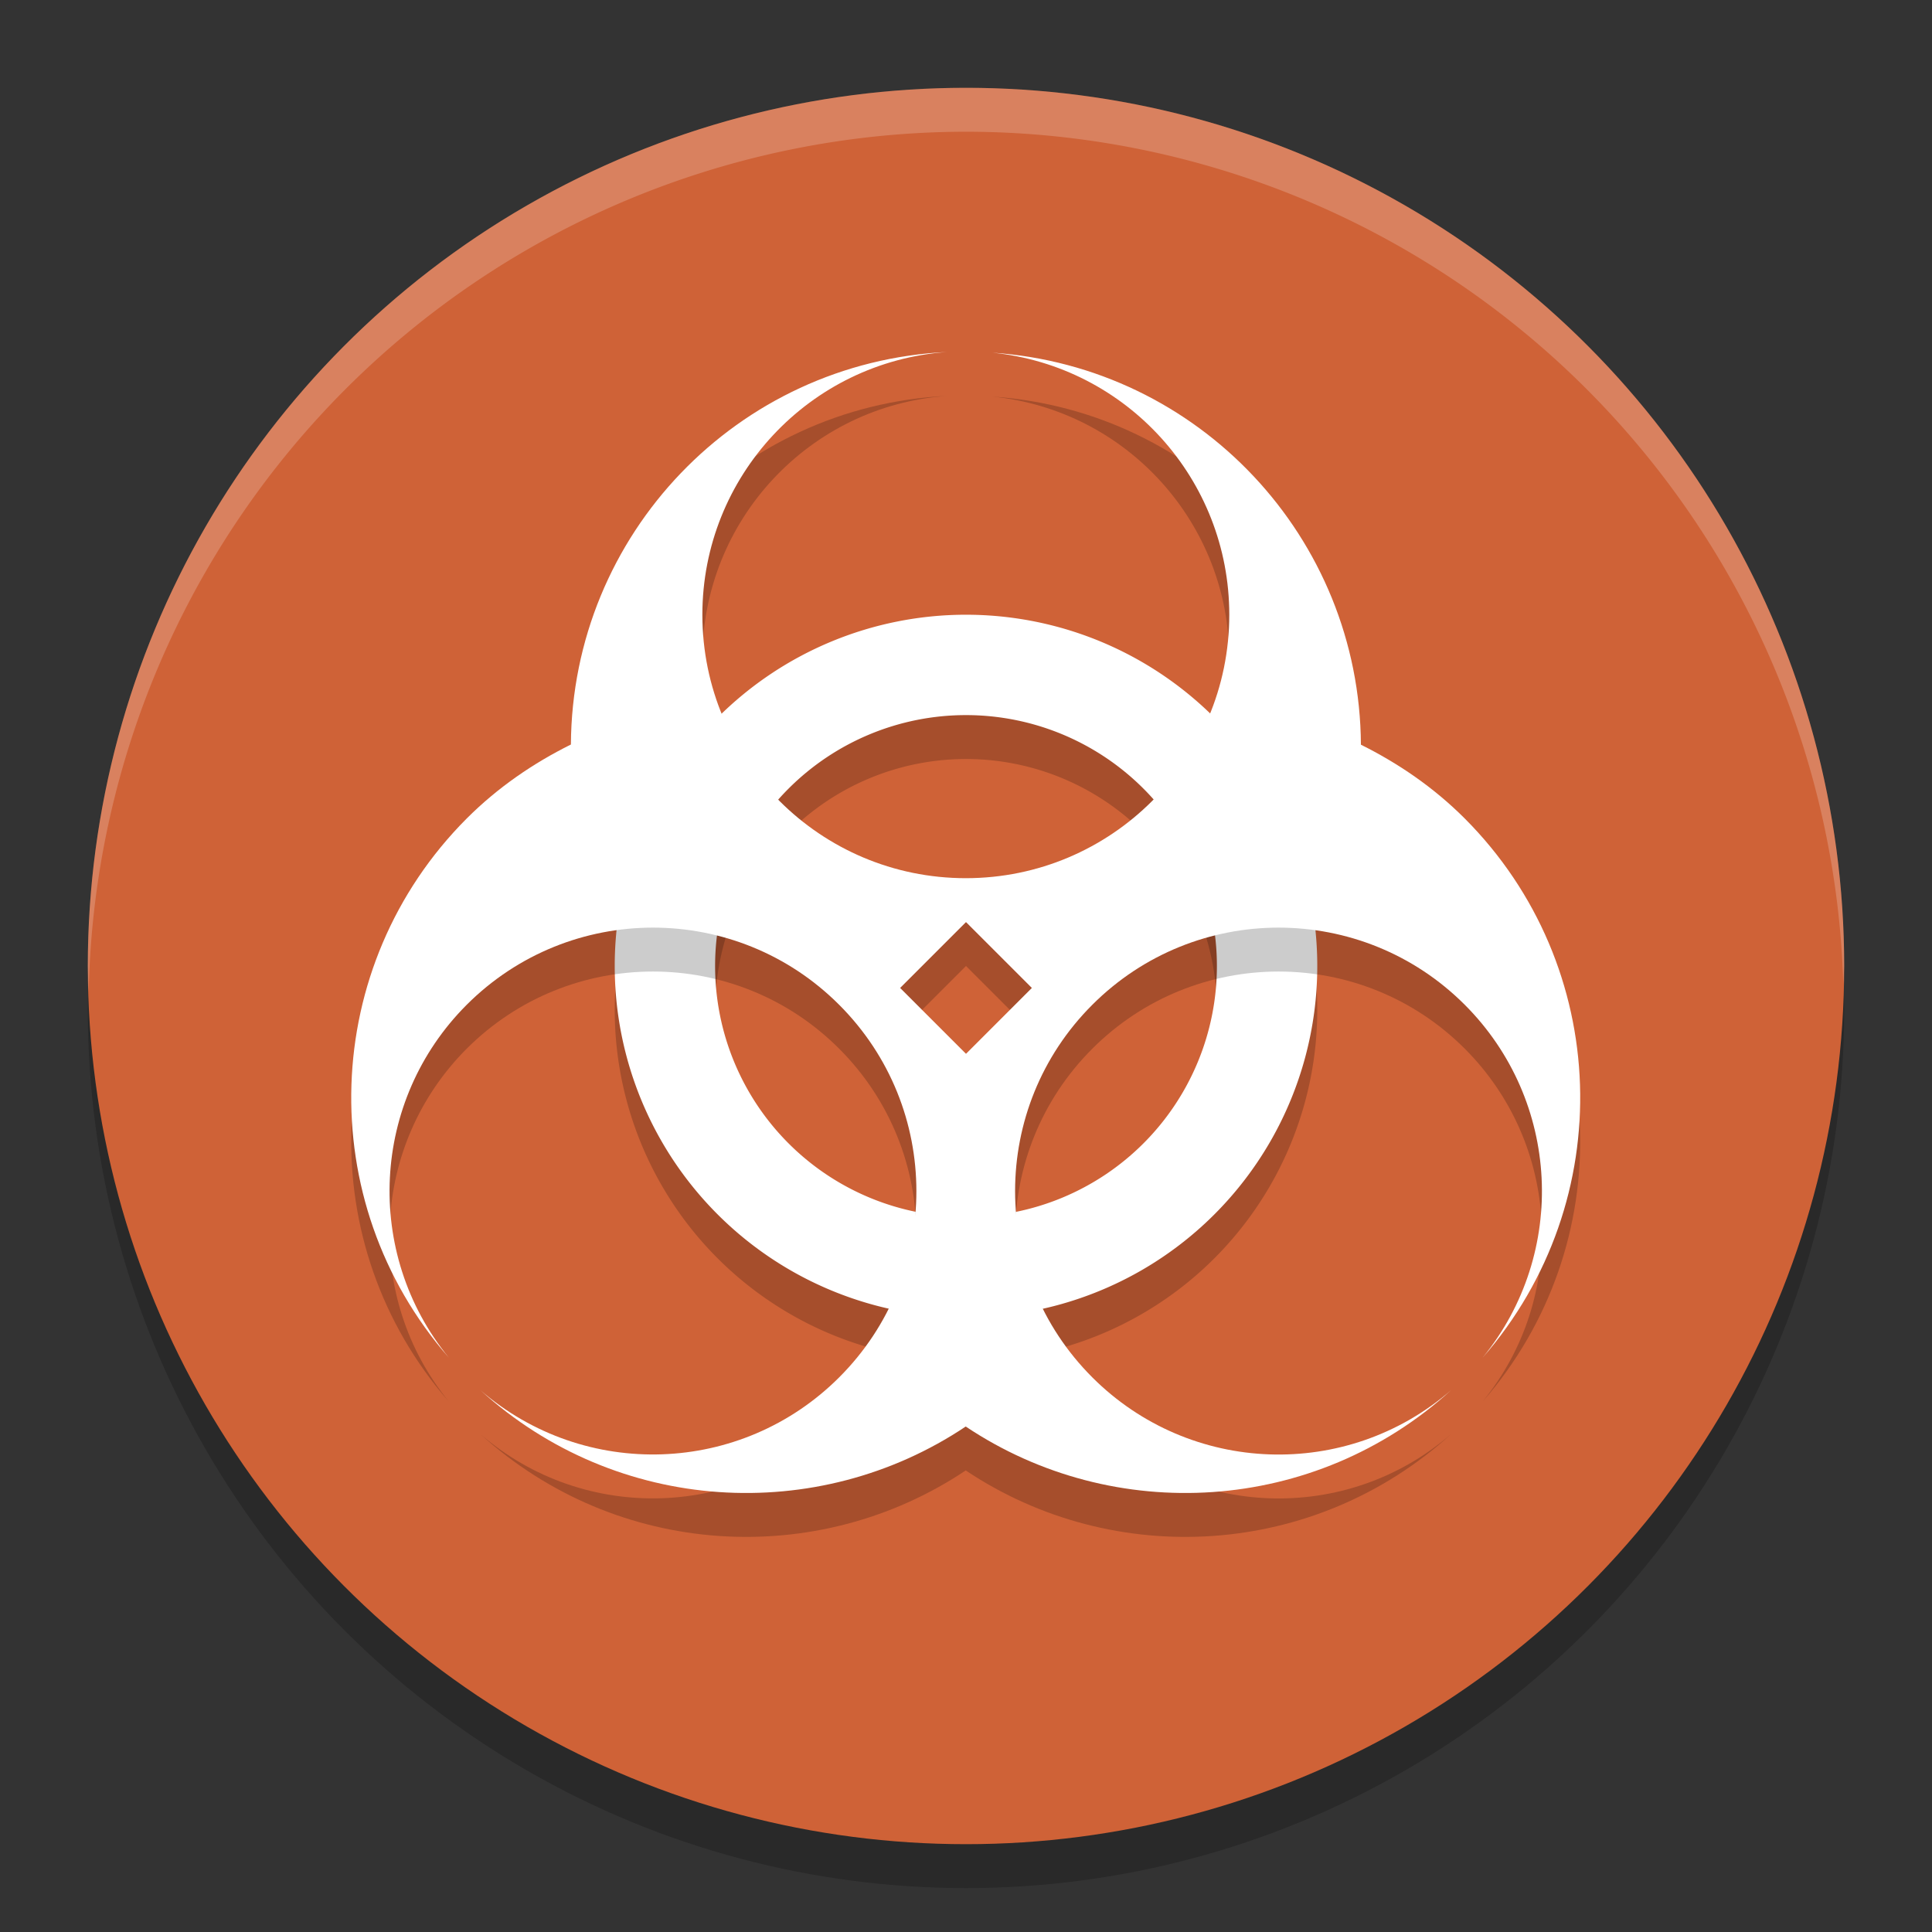 <svg width="22" height="22" version="1.1" xmlns="http://www.w3.org/2000/svg"><rect width="100%" height="100%" fill="#333333" stroke="none"/><defs>
<linearGradient id="ucPurpleBlue" x1="0%" y1="0%" x2="100%" y2="100%">
  <stop offset="0%" style="stop-color:#B794F4;stop-opacity:1"/>
  <stop offset="100%" style="stop-color:#4299E1;stop-opacity:1"/>
</linearGradient>
</defs>
 <circle cx="11" cy="11.5" r="10" style="opacity:.2"/>
 <circle cx="11" cy="11" r="10" style="fill:#cf6237"/>
 <path d="M 11,1 A 10,10 0 0 0 1,11 10,10 0 0 0 1.01,11.293 10,10 0 0 1 11,1.5 10,10 0 0 1 20.99,11.207 10,10 0 0 0 21,11 10,10 0 0 0 11,1 Z" style="fill:#ffffff;opacity:.2"/>
 <g transform="translate(-1 -.5)" style="opacity:.2">
  <path d="M 12,8 A 4,4 0 0 0 8,12 a 4,4 0 0 0 4,4 4,4 0 0 0 4,-4 4,4 0 0 0 -4,-4 z m 0,1.143 A 2.857,2.857 0 0 1 14.857,12 2.857,2.857 0 0 1 12,14.857 2.857,2.857 0 0 1 9.143,12 2.857,2.857 0 0 1 12,9.143 Z"/>
 </g>
 <g transform="translate(-1,-1)">
  <path d="M 12,8 A 4,4 0 0 0 8,12 a 4,4 0 0 0 4,4 4,4 0 0 0 4,-4 4,4 0 0 0 -4,-4 z m 0,1.143 A 2.857,2.857 0 0 1 14.857,12 2.857,2.857 0 0 1 12,14.857 2.857,2.857 0 0 1 9.143,12 2.857,2.857 0 0 1 12,9.143 Z" style="fill:#ffffff"/>
 </g>
 <path d="m10.788 4.508c-2.392 0.113-4.274 2.078-4.287 4.47-0.427 0.212-0.831 0.487-1.187 0.843-1.671 1.675-1.76 4.357-0.203 6.139-0.973-1.193-0.885-2.929 0.203-4.018 1.172-1.172 3.071-1.172 4.242 0 1.172 1.172 1.172 3.071 0 4.242-1.113 1.113-2.898 1.176-4.087 0.145 1.555 1.415 3.842 1.543 5.528 0.415 1.686 1.128 3.973 1 5.528-0.415-1.189 1.032-2.973 0.969-4.087-0.145-1.172-1.172-1.172-3.071 0-4.242 1.172-1.172 3.071-1.172 4.242 0 1.088 1.089 1.176 2.825 0.203 4.018 1.556-1.782 1.468-4.464-0.203-6.139-0.355-0.355-0.757-0.629-1.183-0.841-0.014-2.356-1.843-4.305-4.196-4.464 1.532 0.155 2.697 1.445 2.697 2.984 0 1.657-1.343 3-3 3s-3-1.343-3-3c1.67e-4 -1.574 1.218-2.881 2.788-2.992zm0.212 6.492 0.75 0.75-0.75 0.75-0.75-0.75z" style="opacity:.2"/>
 <path d="m10.788 4.008c-2.392 0.113-4.274 2.078-4.287 4.47-0.427 0.212-0.831 0.487-1.187 0.843-1.671 1.675-1.76 4.357-0.203 6.139-0.973-1.193-0.885-2.929 0.203-4.018 1.172-1.172 3.071-1.172 4.242 0 1.172 1.172 1.172 3.071 0 4.242-1.113 1.113-2.898 1.176-4.087 0.145 1.555 1.415 3.842 1.543 5.528 0.415 1.686 1.128 3.973 1 5.528-0.415-1.189 1.032-2.973 0.969-4.087-0.145-1.172-1.172-1.172-3.071 0-4.242 1.172-1.172 3.071-1.172 4.242 0 1.088 1.089 1.176 2.825 0.203 4.018 1.556-1.782 1.468-4.464-0.203-6.139-0.355-0.355-0.757-0.629-1.183-0.841-0.014-2.356-1.843-4.305-4.196-4.464 1.532 0.155 2.697 1.445 2.697 2.984 0 1.657-1.343 3-3 3s-3-1.343-3-3c1.67e-4 -1.574 1.218-2.881 2.788-2.992zm0.212 6.492 0.75 0.75-0.75 0.75-0.75-0.75z" style="fill:#ffffff"/>
</svg>
